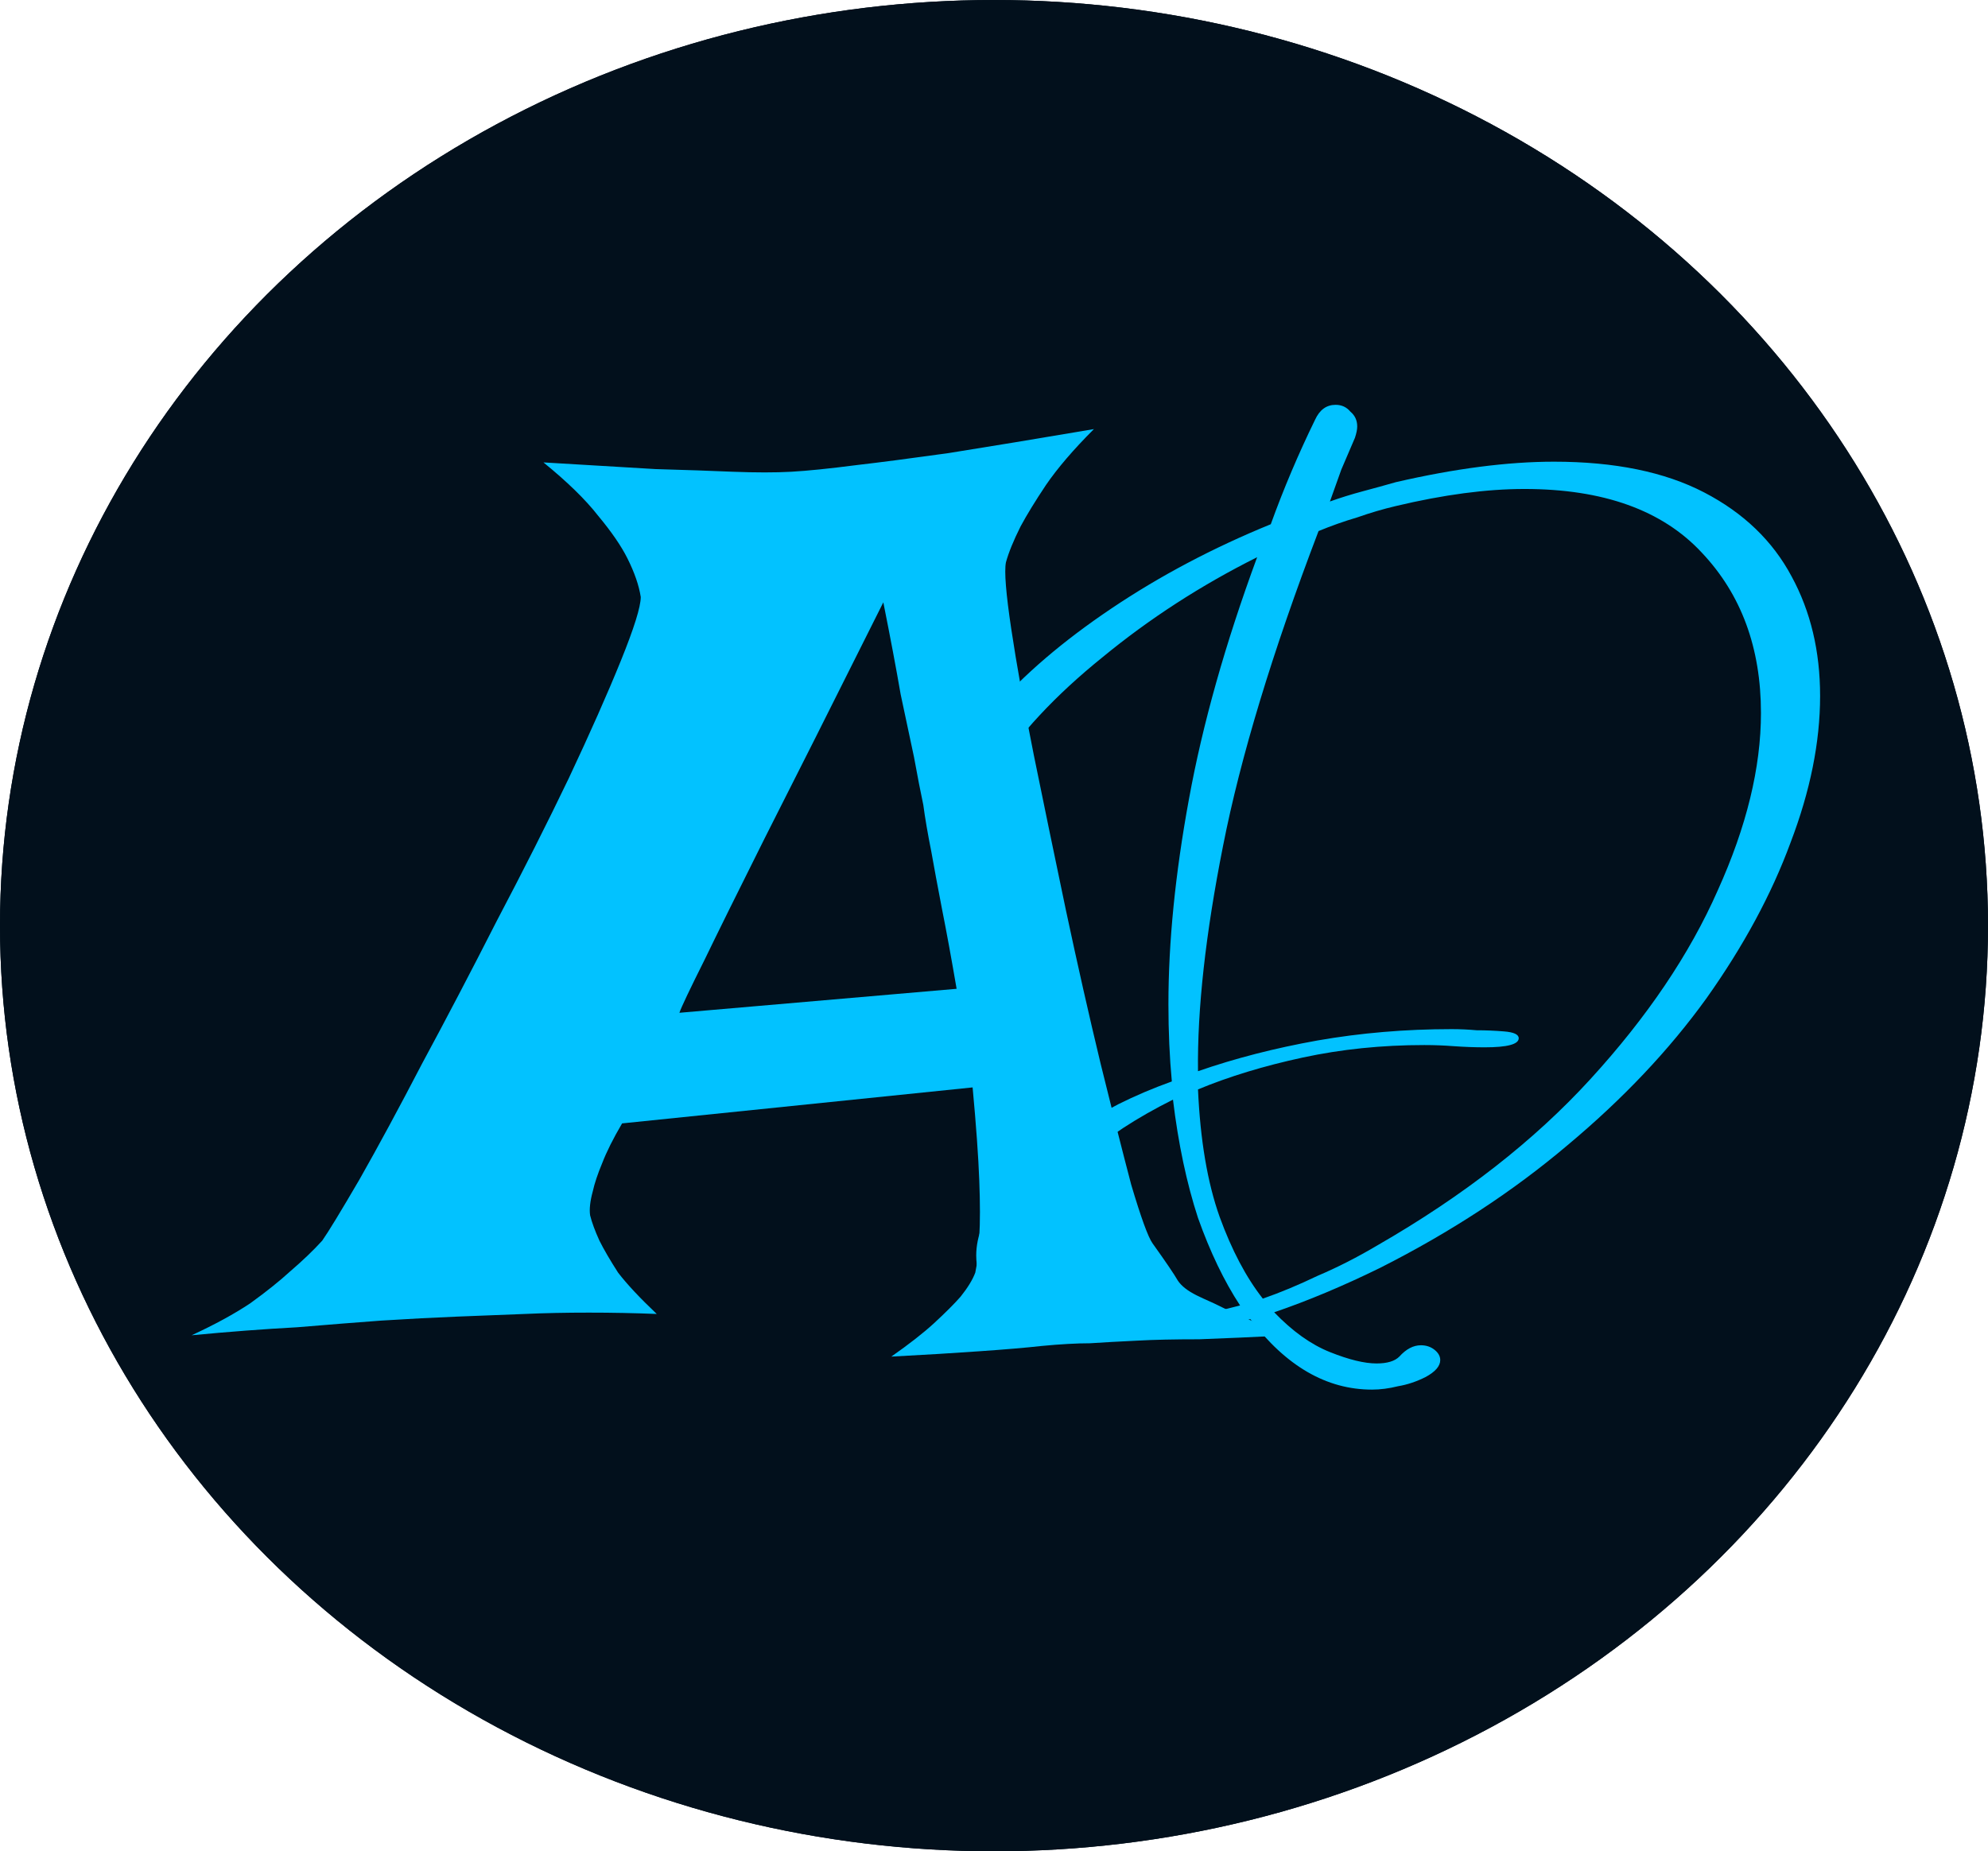<svg width="437" height="407" viewBox="0 0 437 407" fill="none" xmlns="http://www.w3.org/2000/svg">
<ellipse cx="218.5" cy="203.5" rx="218.5" ry="203.5" fill="#02101C"/>
<g style="mix-blend-mode:luminosity">
<path d="M301.592 305.5C291.592 305.5 282.675 300.333 274.842 290C264.175 293.167 254.425 294.75 245.592 294.75C235.925 294.75 228.342 292.917 222.842 289.25C217.342 285.75 214.592 281.333 214.592 276C214.592 271.833 216.342 267.333 219.842 262.5C223.342 257.667 228.758 252.917 236.092 248.25C239.092 246.417 242.342 244.583 245.842 242.75C249.508 240.917 253.425 239.25 257.592 237.75C257.092 232.417 256.842 226.75 256.842 220.75C256.842 207.083 258.342 192.083 261.342 175.75C264.342 159.25 269.342 141.5 276.342 122.5C264.008 128.667 252.675 136 242.342 144.5C232.008 152.833 224.008 161.417 218.342 170.25C216.508 173.25 214.258 174.75 211.592 174.75C209.758 174.75 208.842 173.833 208.842 172C208.842 170.667 209.592 168.667 211.092 166C212.425 163.333 214.842 160 218.342 156C225.008 148.333 233.675 140.917 244.342 133.75C255.008 126.583 266.675 120.417 279.342 115.25C282.175 107.417 285.425 99.75 289.092 92.25C290.092 90.083 291.592 89 293.592 89C294.925 89 296.008 89.5 296.842 90.5C297.842 91.333 298.342 92.417 298.342 93.75C298.342 94.417 298.175 95.25 297.842 96.25C296.842 98.583 295.842 100.917 294.842 103.25C294.008 105.583 293.175 107.917 292.342 110.25C294.675 109.417 297.092 108.667 299.592 108C302.092 107.333 304.508 106.667 306.842 106C319.842 103 331.425 101.5 341.592 101.5C354.925 101.5 365.925 103.75 374.592 108.25C383.258 112.75 389.675 118.917 393.842 126.75C398.008 134.417 400.092 143.167 400.092 153C400.092 163.167 397.925 173.917 393.592 185.25C389.425 196.583 383.258 208 375.092 219.5C366.925 230.833 356.758 241.583 344.592 251.75C332.592 261.917 318.842 270.917 303.342 278.75C295.175 282.75 287.425 286 280.092 288.5C284.092 292.667 288.175 295.583 292.342 297.25C296.508 298.917 299.925 299.75 302.592 299.75C304.925 299.75 306.592 299.25 307.592 298.25C309.092 296.583 310.675 295.75 312.342 295.75C313.508 295.75 314.508 296.083 315.342 296.75C316.175 297.417 316.592 298.167 316.592 299C316.592 300.333 315.508 301.583 313.342 302.75C311.342 303.75 309.342 304.417 307.342 304.75C305.342 305.25 303.425 305.5 301.592 305.5ZM277.592 285.5C281.425 284.167 285.425 282.5 289.592 280.5C293.925 278.667 298.342 276.417 302.842 273.75C321.675 262.917 337.258 250.75 349.592 237.25C362.092 223.583 371.425 209.75 377.592 195.75C383.925 181.75 387.092 168.75 387.092 156.75C387.092 142.417 382.758 130.667 374.092 121.5C365.425 112.167 352.425 107.5 335.092 107.5C326.758 107.5 317.342 108.75 306.842 111.25C304.008 111.917 301.175 112.75 298.342 113.75C295.508 114.583 292.675 115.583 289.842 116.75C279.675 143.417 272.675 166.5 268.842 186C265.008 205.333 263.175 221.833 263.342 235.5C271.508 232.667 280.258 230.417 289.592 228.75C299.092 227.083 308.925 226.25 319.092 226.25C320.925 226.25 322.758 226.333 324.592 226.5C326.592 226.5 328.592 226.583 330.592 226.75C332.758 226.917 333.842 227.417 333.842 228.25C333.842 229.583 331.342 230.25 326.342 230.25C324.175 230.25 321.925 230.167 319.592 230C317.425 229.833 315.258 229.75 313.092 229.75C303.758 229.75 294.842 230.667 286.342 232.5C277.842 234.333 270.175 236.667 263.342 239.5C263.842 250.667 265.425 260 268.092 267.5C270.758 274.833 273.925 280.833 277.592 285.5ZM252.592 290C258.425 290 265.092 289 272.592 287C269.092 281.667 266.008 275.25 263.342 267.75C260.842 260.083 259.008 251.417 257.842 241.75C249.842 245.75 243.342 250 238.342 254.5C234.508 257.833 231.675 261.167 229.842 264.5C228.008 267.833 227.092 270.917 227.092 273.75C227.092 278.417 229.342 282.25 233.842 285.25C238.342 288.417 244.592 290 252.592 290Z" fill="#02C2FF"/>
<path d="M119.463 101.66C129.229 102.246 137.432 102.734 144.072 103.125C150.908 103.32 156.572 103.516 161.064 103.711C166.143 103.906 170.439 103.906 173.955 103.711C177.471 103.516 182.256 103.027 188.311 102.246C193.389 101.66 200.127 100.781 208.525 99.609C217.119 98.242 227.764 96.484 240.459 94.336C235.967 98.828 232.451 102.93 229.912 106.641C227.568 110.156 225.713 113.184 224.346 115.723C222.783 118.848 221.709 121.484 221.123 123.633C220.732 125.586 221.123 130.469 222.295 138.281C223.467 146.094 225.127 155.371 227.275 166.113C229.424 176.66 231.768 187.988 234.307 200.098C236.846 212.012 239.385 223.242 241.924 233.789C244.463 244.141 246.709 253.027 248.662 260.449C250.811 267.676 252.373 271.973 253.35 273.34C256.279 277.441 258.135 280.176 258.916 281.543C259.697 282.715 261.064 283.789 263.018 284.766C263.799 285.156 265.068 285.742 266.826 286.523C268.389 287.305 270.439 288.281 272.979 289.453C275.713 290.625 279.131 291.992 283.232 293.555C275.615 293.945 269.072 294.238 263.604 294.434C258.135 294.434 253.643 294.531 250.127 294.727C246.025 294.922 242.51 295.117 239.58 295.312C236.65 295.312 233.135 295.508 229.033 295.898C225.518 296.289 220.928 296.68 215.264 297.07C209.795 297.461 203.35 297.852 195.928 298.242C199.834 295.508 202.959 293.066 205.303 290.918C207.842 288.574 209.795 286.621 211.162 285.059C212.725 283.105 213.799 281.348 214.385 279.785C214.775 278.027 215.068 275.391 215.264 271.875C215.459 268.75 215.459 264.648 215.264 259.57C215.068 254.297 214.58 247.461 213.799 239.062L136.748 246.973C134.795 250.293 133.33 253.223 132.354 255.762C131.377 258.105 130.693 260.156 130.303 261.914C129.717 264.062 129.521 265.82 129.717 267.188C130.107 268.75 130.791 270.605 131.768 272.754C132.744 274.707 134.111 277.051 135.869 279.785C137.822 282.324 140.654 285.352 144.365 288.867C139.482 288.672 134.502 288.574 129.424 288.574C124.346 288.574 119.658 288.672 115.361 288.867C110.283 289.062 105.303 289.258 100.42 289.453C95.537 289.648 89.971 289.941 83.721 290.332C78.447 290.723 72.295 291.211 65.264 291.797C58.037 292.188 50.322 292.773 42.119 293.555C47.197 291.211 51.494 288.867 55.01 286.523C58.525 283.984 61.455 281.641 63.799 279.492C66.533 277.148 68.877 274.902 70.83 272.754C72.197 270.801 74.932 266.309 79.033 259.277C83.135 252.051 87.725 243.555 92.803 233.789C98.076 224.023 103.545 213.574 109.209 202.441C115.068 191.309 120.342 180.859 125.029 171.094C129.717 161.133 133.525 152.539 136.455 145.312C139.385 138.086 140.85 133.398 140.85 131.25C140.459 128.711 139.482 125.879 137.92 122.754C136.553 120.02 134.404 116.895 131.475 113.379C128.74 109.863 124.736 105.957 119.463 101.66ZM210.283 217.383C209.111 210.547 208.037 204.688 207.061 199.805C206.084 194.727 205.303 190.527 204.717 187.207C203.936 183.301 203.35 179.883 202.959 176.953C202.373 174.219 201.689 170.703 200.908 166.406C200.127 162.695 199.15 158.105 197.979 152.637C197.002 146.973 195.732 140.234 194.17 132.422C183.037 154.688 174.346 171.973 168.096 184.277C162.041 196.387 157.646 205.273 154.912 210.938C151.592 217.578 149.736 221.484 149.346 222.656L210.283 217.383Z" fill="#02C2FF"/>
</g>
<ellipse cx="218.5" cy="203.5" rx="218.5" ry="203.5" fill="#02101C"/>
<g style="mix-blend-mode:luminosity">
<path d="M301.592 305.5C291.592 305.5 282.675 300.333 274.842 290C264.175 293.167 254.425 294.75 245.592 294.75C235.925 294.75 228.342 292.917 222.842 289.25C217.342 285.75 214.592 281.333 214.592 276C214.592 271.833 216.342 267.333 219.842 262.5C223.342 257.667 228.758 252.917 236.092 248.25C239.092 246.417 242.342 244.583 245.842 242.75C249.508 240.917 253.425 239.25 257.592 237.75C257.092 232.417 256.842 226.75 256.842 220.75C256.842 207.083 258.342 192.083 261.342 175.75C264.342 159.25 269.342 141.5 276.342 122.5C264.008 128.667 252.675 136 242.342 144.5C232.008 152.833 224.008 161.417 218.342 170.25C216.508 173.25 214.258 174.75 211.592 174.75C209.758 174.75 208.842 173.833 208.842 172C208.842 170.667 209.592 168.667 211.092 166C212.425 163.333 214.842 160 218.342 156C225.008 148.333 233.675 140.917 244.342 133.75C255.008 126.583 266.675 120.417 279.342 115.25C282.175 107.417 285.425 99.75 289.092 92.25C290.092 90.083 291.592 89 293.592 89C294.925 89 296.008 89.5 296.842 90.5C297.842 91.333 298.342 92.417 298.342 93.75C298.342 94.417 298.175 95.25 297.842 96.25C296.842 98.583 295.842 100.917 294.842 103.25C294.008 105.583 293.175 107.917 292.342 110.25C294.675 109.417 297.092 108.667 299.592 108C302.092 107.333 304.508 106.667 306.842 106C319.842 103 331.425 101.5 341.592 101.5C354.925 101.5 365.925 103.75 374.592 108.25C383.258 112.75 389.675 118.917 393.842 126.75C398.008 134.417 400.092 143.167 400.092 153C400.092 163.167 397.925 173.917 393.592 185.25C389.425 196.583 383.258 208 375.092 219.5C366.925 230.833 356.758 241.583 344.592 251.75C332.592 261.917 318.842 270.917 303.342 278.75C295.175 282.75 287.425 286 280.092 288.5C284.092 292.667 288.175 295.583 292.342 297.25C296.508 298.917 299.925 299.75 302.592 299.75C304.925 299.75 306.592 299.25 307.592 298.25C309.092 296.583 310.675 295.75 312.342 295.75C313.508 295.75 314.508 296.083 315.342 296.75C316.175 297.417 316.592 298.167 316.592 299C316.592 300.333 315.508 301.583 313.342 302.75C311.342 303.75 309.342 304.417 307.342 304.75C305.342 305.25 303.425 305.5 301.592 305.5ZM277.592 285.5C281.425 284.167 285.425 282.5 289.592 280.5C293.925 278.667 298.342 276.417 302.842 273.75C321.675 262.917 337.258 250.75 349.592 237.25C362.092 223.583 371.425 209.75 377.592 195.75C383.925 181.75 387.092 168.75 387.092 156.75C387.092 142.417 382.758 130.667 374.092 121.5C365.425 112.167 352.425 107.5 335.092 107.5C326.758 107.5 317.342 108.75 306.842 111.25C304.008 111.917 301.175 112.75 298.342 113.75C295.508 114.583 292.675 115.583 289.842 116.75C279.675 143.417 272.675 166.5 268.842 186C265.008 205.333 263.175 221.833 263.342 235.5C271.508 232.667 280.258 230.417 289.592 228.75C299.092 227.083 308.925 226.25 319.092 226.25C320.925 226.25 322.758 226.333 324.592 226.5C326.592 226.5 328.592 226.583 330.592 226.75C332.758 226.917 333.842 227.417 333.842 228.25C333.842 229.583 331.342 230.25 326.342 230.25C324.175 230.25 321.925 230.167 319.592 230C317.425 229.833 315.258 229.75 313.092 229.75C303.758 229.75 294.842 230.667 286.342 232.5C277.842 234.333 270.175 236.667 263.342 239.5C263.842 250.667 265.425 260 268.092 267.5C270.758 274.833 273.925 280.833 277.592 285.5ZM252.592 290C258.425 290 265.092 289 272.592 287C269.092 281.667 266.008 275.25 263.342 267.75C260.842 260.083 259.008 251.417 257.842 241.75C249.842 245.75 243.342 250 238.342 254.5C234.508 257.833 231.675 261.167 229.842 264.5C228.008 267.833 227.092 270.917 227.092 273.75C227.092 278.417 229.342 282.25 233.842 285.25C238.342 288.417 244.592 290 252.592 290Z" fill="#02C2FF"/>
<path d="M119.463 101.66C129.229 102.246 137.432 102.734 144.072 103.125C150.908 103.32 156.572 103.516 161.064 103.711C166.143 103.906 170.439 103.906 173.955 103.711C177.471 103.516 182.256 103.027 188.311 102.246C193.389 101.66 200.127 100.781 208.525 99.609C217.119 98.242 227.764 96.484 240.459 94.336C235.967 98.828 232.451 102.93 229.912 106.641C227.568 110.156 225.713 113.184 224.346 115.723C222.783 118.848 221.709 121.484 221.123 123.633C220.732 125.586 221.123 130.469 222.295 138.281C223.467 146.094 225.127 155.371 227.275 166.113C229.424 176.66 231.768 187.988 234.307 200.098C236.846 212.012 239.385 223.242 241.924 233.789C244.463 244.141 246.709 253.027 248.662 260.449C250.811 267.676 252.373 271.973 253.35 273.34C256.279 277.441 258.135 280.176 258.916 281.543C259.697 282.715 261.064 283.789 263.018 284.766C263.799 285.156 265.068 285.742 266.826 286.523C268.389 287.305 270.439 288.281 272.979 289.453C275.713 290.625 279.131 291.992 283.232 293.555C275.615 293.945 269.072 294.238 263.604 294.434C258.135 294.434 253.643 294.531 250.127 294.727C246.025 294.922 242.51 295.117 239.58 295.312C236.65 295.312 233.135 295.508 229.033 295.898C225.518 296.289 220.928 296.68 215.264 297.07C209.795 297.461 203.35 297.852 195.928 298.242C199.834 295.508 202.959 293.066 205.303 290.918C207.842 288.574 209.795 286.621 211.162 285.059C212.725 283.105 213.799 281.348 214.385 279.785C214.775 278.027 215.068 275.391 215.264 271.875C215.459 268.75 215.459 264.648 215.264 259.57C215.068 254.297 214.58 247.461 213.799 239.062L136.748 246.973C134.795 250.293 133.33 253.223 132.354 255.762C131.377 258.105 130.693 260.156 130.303 261.914C129.717 264.062 129.521 265.82 129.717 267.188C130.107 268.75 130.791 270.605 131.768 272.754C132.744 274.707 134.111 277.051 135.869 279.785C137.822 282.324 140.654 285.352 144.365 288.867C139.482 288.672 134.502 288.574 129.424 288.574C124.346 288.574 119.658 288.672 115.361 288.867C110.283 289.062 105.303 289.258 100.42 289.453C95.537 289.648 89.971 289.941 83.721 290.332C78.447 290.723 72.295 291.211 65.264 291.797C58.037 292.188 50.322 292.773 42.119 293.555C47.197 291.211 51.494 288.867 55.01 286.523C58.525 283.984 61.455 281.641 63.799 279.492C66.533 277.148 68.877 274.902 70.83 272.754C72.197 270.801 74.932 266.309 79.033 259.277C83.135 252.051 87.725 243.555 92.803 233.789C98.076 224.023 103.545 213.574 109.209 202.441C115.068 191.309 120.342 180.859 125.029 171.094C129.717 161.133 133.525 152.539 136.455 145.312C139.385 138.086 140.85 133.398 140.85 131.25C140.459 128.711 139.482 125.879 137.92 122.754C136.553 120.02 134.404 116.895 131.475 113.379C128.74 109.863 124.736 105.957 119.463 101.66ZM210.283 217.383C209.111 210.547 208.037 204.688 207.061 199.805C206.084 194.727 205.303 190.527 204.717 187.207C203.936 183.301 203.35 179.883 202.959 176.953C202.373 174.219 201.689 170.703 200.908 166.406C200.127 162.695 199.15 158.105 197.979 152.637C197.002 146.973 195.732 140.234 194.17 132.422C183.037 154.688 174.346 171.973 168.096 184.277C162.041 196.387 157.646 205.273 154.912 210.938C151.592 217.578 149.736 221.484 149.346 222.656L210.283 217.383Z" fill="#02C2FF"/>
</g>
</svg>
